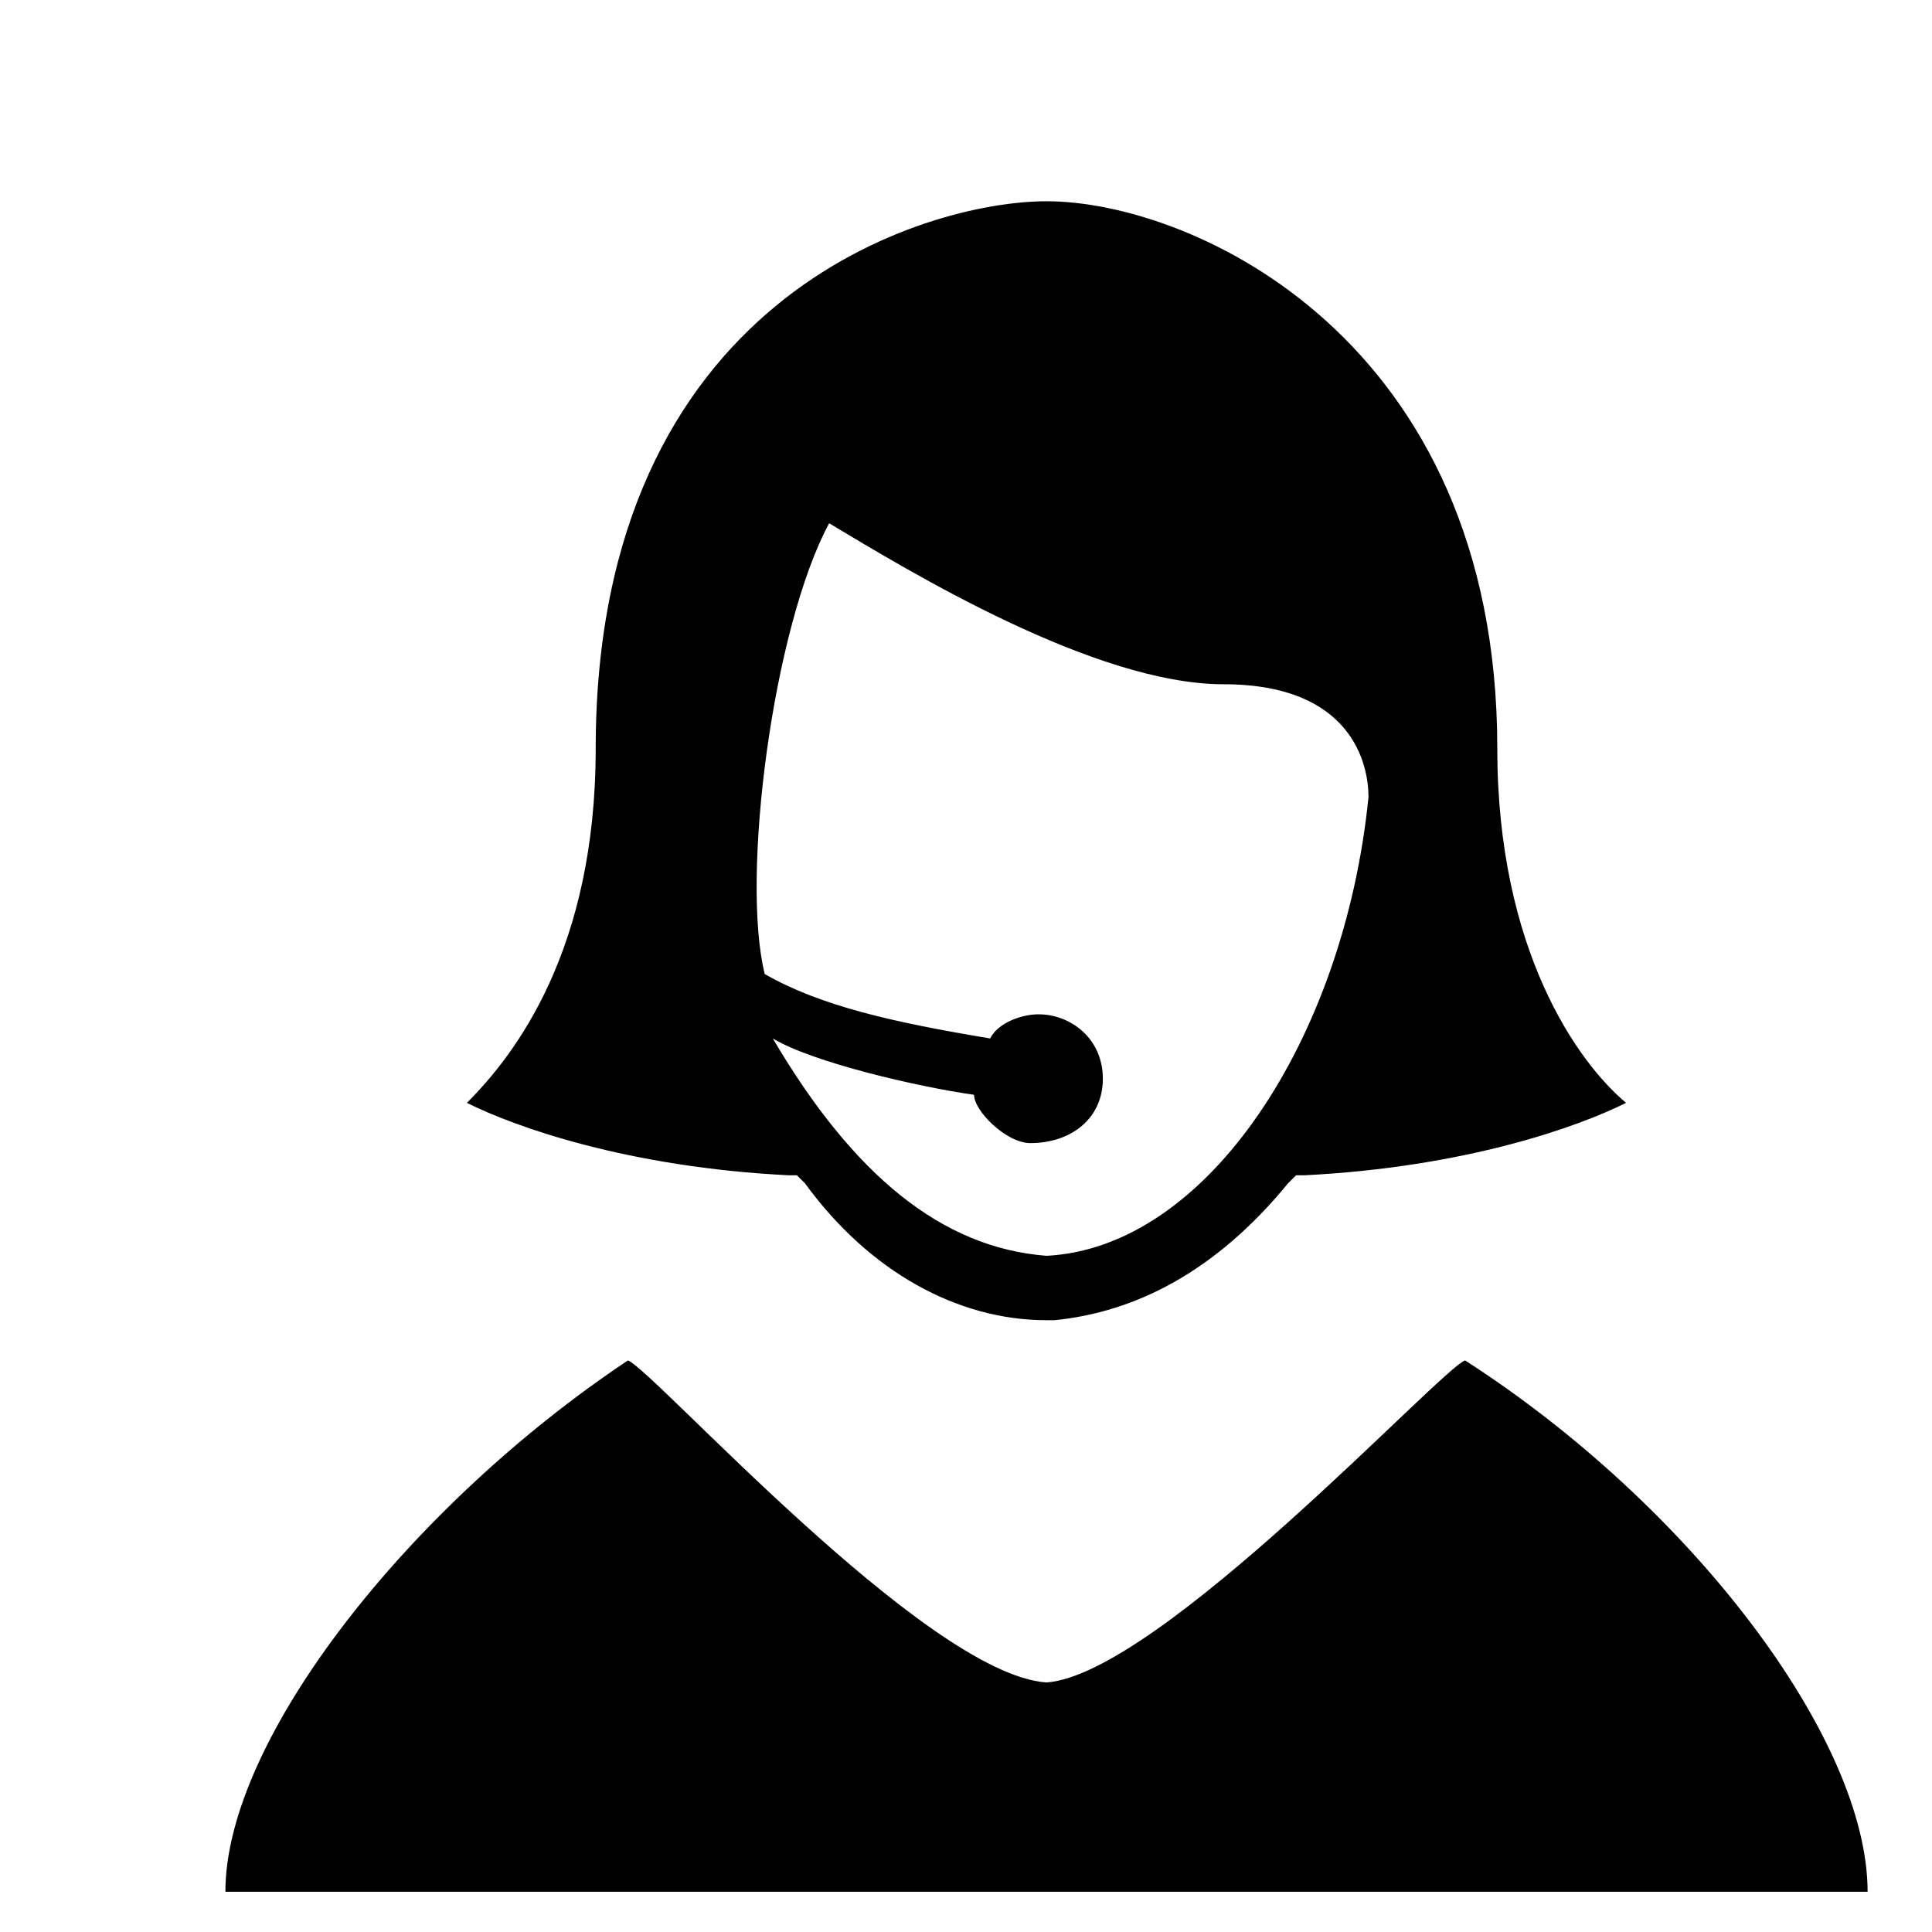 <svg xmlns="http://www.w3.org/2000/svg" width="24" height="24" viewBox="-467 269 24 24" enable-background="new -467 269 24 24"><path d="M-448.8 285.9c-.3.1-3.8 3.9-5.2 4-1.5-.1-4.9-3.9-5.2-4-2.7 1.8-5 4.7-5 6.6h20.4c0-1.9-2.2-4.8-5-6.6zm-2.2-2.2l.1-.1h.1c2-.1 3.4-.6 4-.9-.6-.5-1.6-1.9-1.6-4.4 0-5.1-3.8-6.8-5.6-6.8-1.5 0-5.6 1.2-5.6 6.8 0 2.5-1 3.8-1.6 4.4.6.3 2 .8 4 .9h.1l.1.1c.8 1.1 1.9 1.7 3 1.7h.1c1-.1 2-.6 2.9-1.7zm-3 .9c-1.3-.1-2.4-1-3.4-2.7.5.3 1.8.6 2.5.7 0 .2.4.6.7.6.5 0 .9-.3.9-.8s-.4-.8-.8-.8c-.2 0-.5.1-.6.3-1.2-.2-2.1-.4-2.8-.8-.3-1.2.1-4.3.8-5.6 1 .6 3.3 2 4.9 2 1.6 0 1.8 1 1.8 1.4-.3 3-2 5.6-4 5.7z"/></svg>